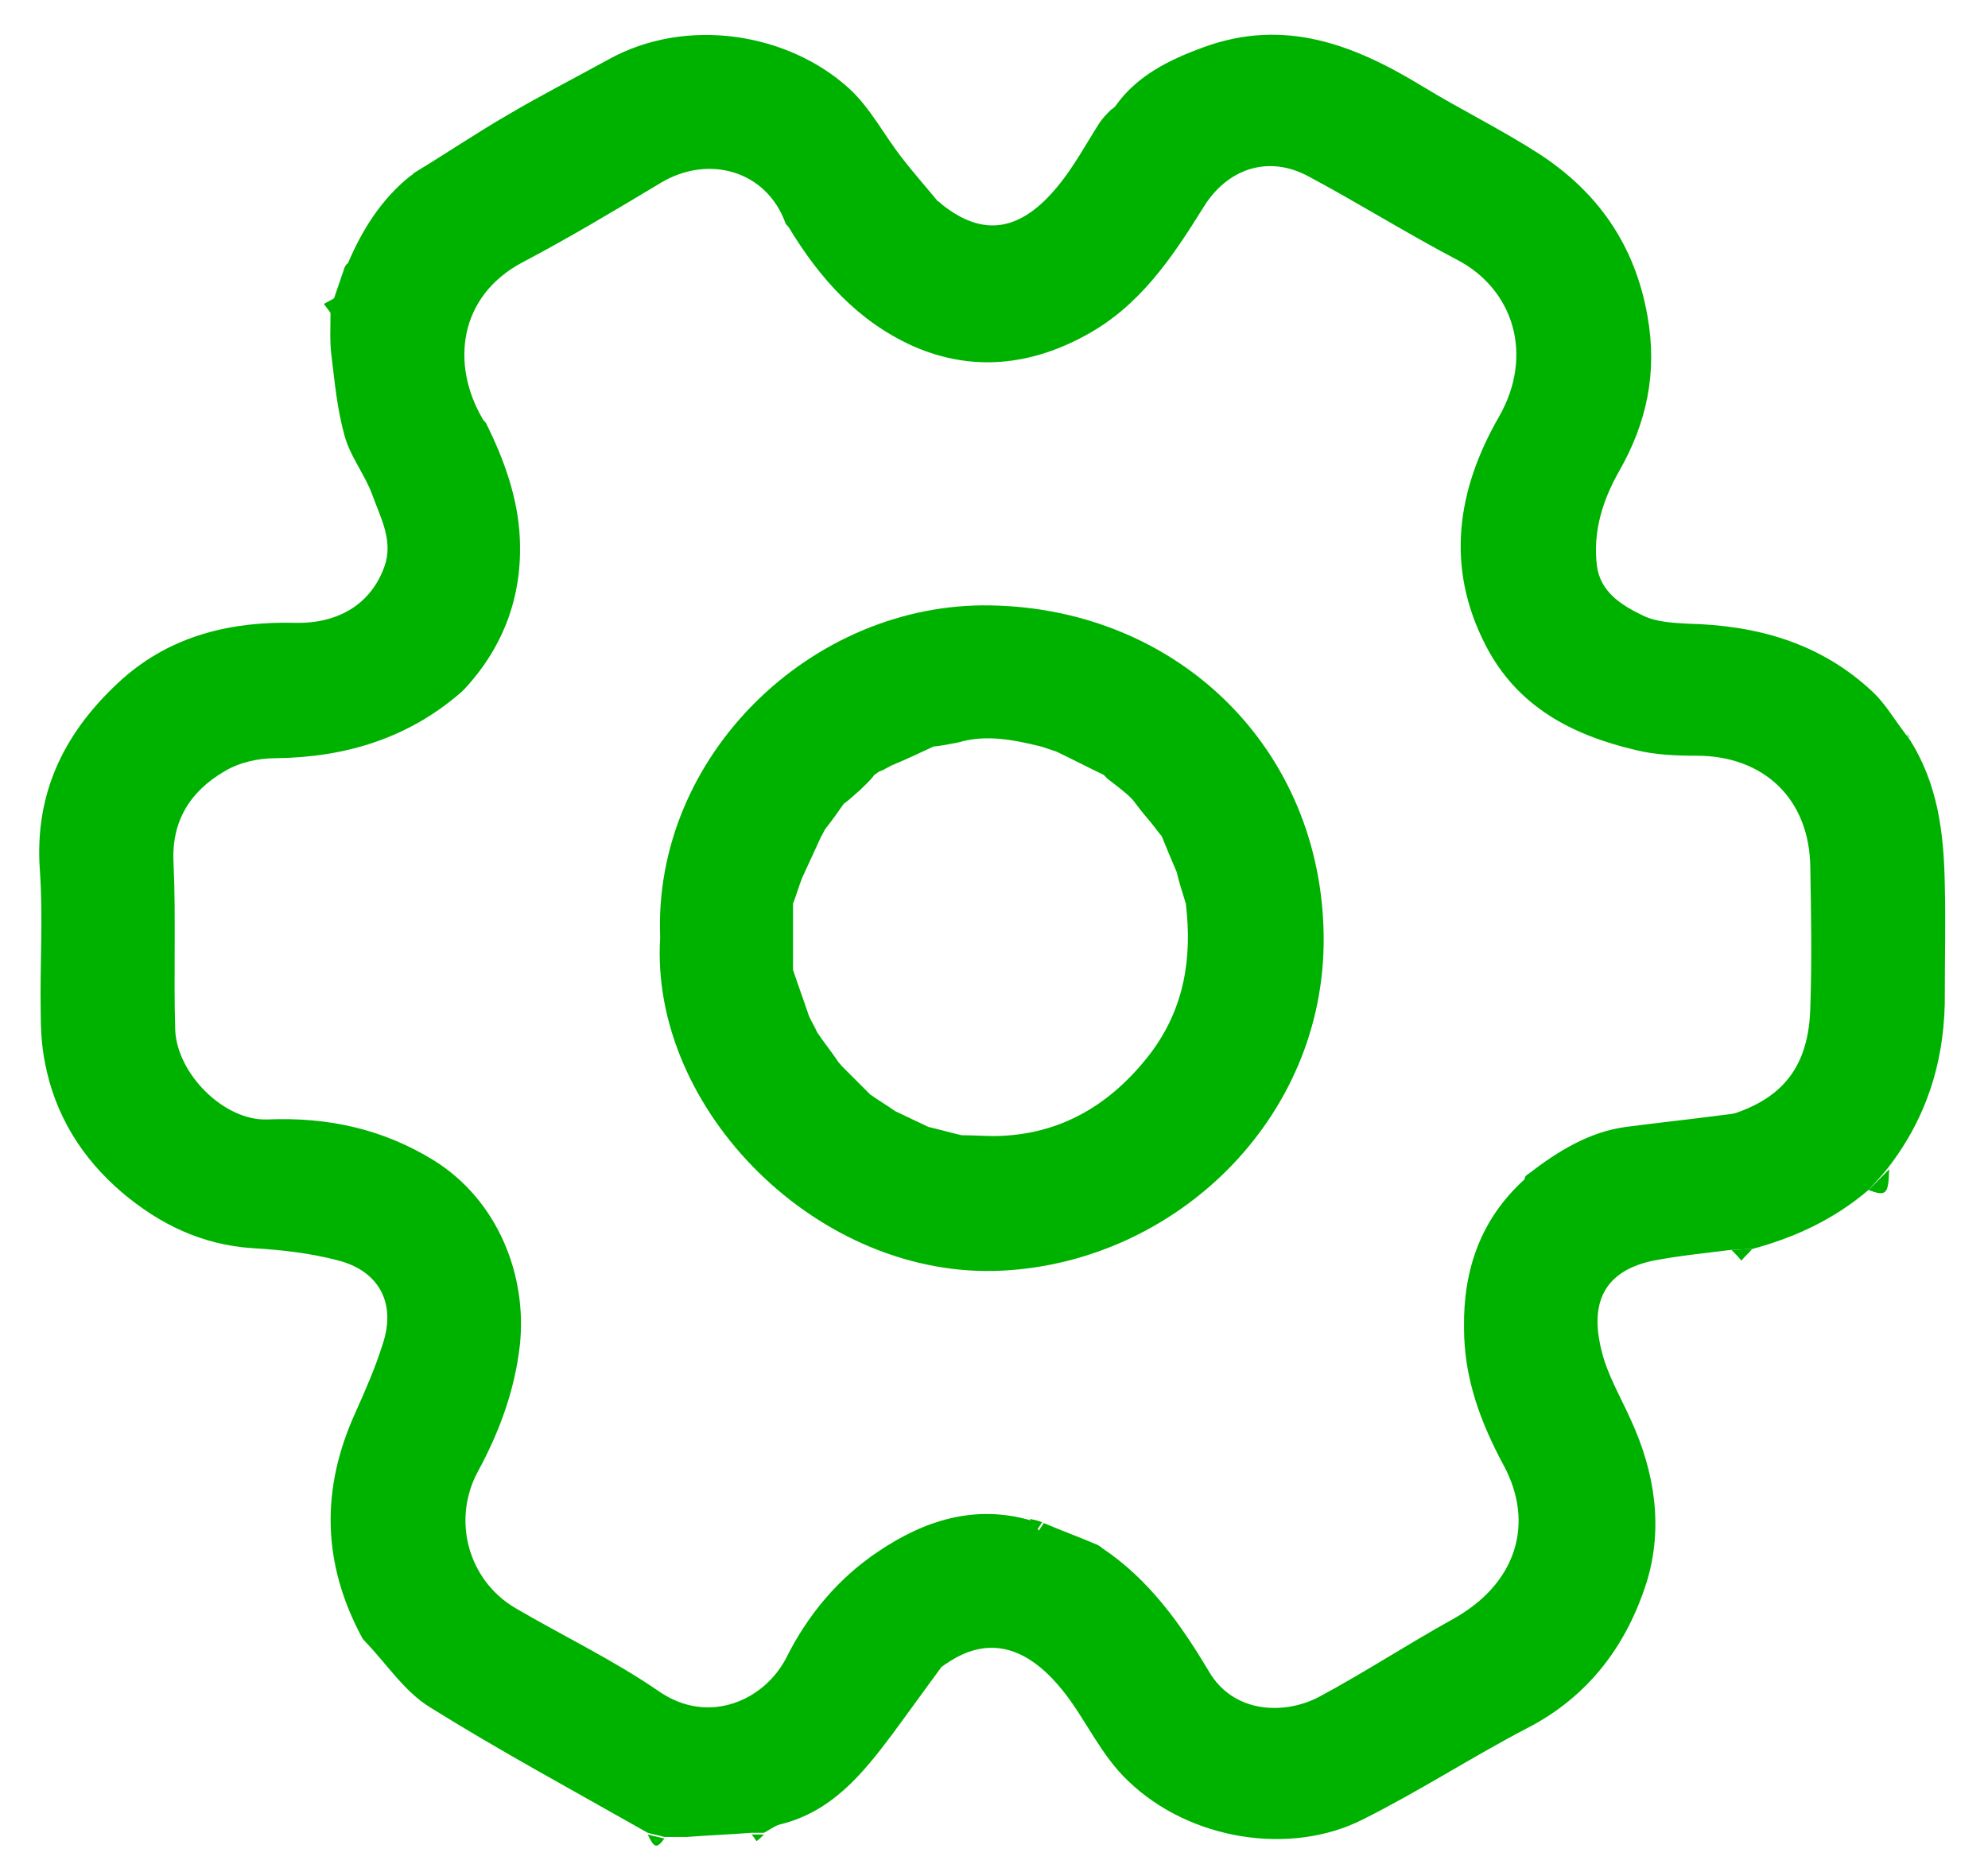 <?xml version="1.0" encoding="utf-8"?>
<!-- Generator: Adobe Illustrator 27.6.1, SVG Export Plug-In . SVG Version: 6.00 Build 0)  -->
<svg version="1.1" id="Layer_1" xmlns="http://www.w3.org/2000/svg" xmlns:xlink="http://www.w3.org/1999/xlink" x="0px" y="0px"
	 width="239.4px" height="225.4px" viewBox="0 0 239.4 225.4" style="enable-background:new 0 0 239.4 225.4;" xml:space="preserve"
	>
<style type="text/css">
	.st0{fill:#00B200;}
</style>
<path class="st0" d="M225,143.3c-4.1,3.5-8.8,5.7-14,7.1c-0.8,0-1.7,0.1-2.5,0.1c-3.1,0.4-6.3,0.7-9.4,1.3c-6.7,1.4-7.5,6-6.2,11
	c0.7,2.8,2.3,5.5,3.5,8.2c2.9,6.3,3.9,13,1.9,19.5c-2.4,7.6-7,13.8-14.4,17.6c-6.7,3.5-13,7.6-19.8,11c-8.7,4.4-20.8,2.5-28.2-4.6
	c-3.4-3.2-5.1-7.4-7.9-10.9c-3.6-4.5-8.3-7.2-14-3.3c-0.2,0.1-0.4,0.3-0.6,0.4c-2,2.7-4,5.5-6,8.2c-3.6,4.8-7.3,9.3-13.5,10.8
	c-0.7,0.2-1.3,0.7-1.9,1c-0.5,0-1,0-1.5,0c-2.6,0.2-5.2,0.3-7.8,0.5c-0.9,0-1.8,0-2.7,0c-0.7-0.2-1.3-0.3-2-0.5
	c-8.8-5-17.7-9.8-26.2-15.1c-3.1-1.9-5.2-5.2-7.8-7.9c-0.1-0.2-0.3-0.3-0.4-0.5c-4.8-8.9-5-17.9-0.8-27.1c1.2-2.7,2.4-5.4,3.3-8.3
	c1.6-4.8-0.4-8.7-5.3-10c-3.4-0.9-6.9-1.3-10.4-1.5c-6.1-0.4-11.2-2.9-15.7-6.7c-4.8-4.1-8.1-9.3-9.3-15.7c-0.4-2-0.5-4.1-0.5-6.1
	c-0.1-5.7,0.3-11.3-0.1-17c-0.7-9.6,3.2-17,10-23.1c5.9-5.2,13.1-6.9,20.8-6.7c5.2,0.1,9.1-2.3,10.7-6.8c1.1-3.1-0.5-5.9-1.5-8.7
	c-0.9-2.4-2.6-4.5-3.3-7c-0.9-3.2-1.2-6.5-1.6-9.8c-0.2-1.6-0.1-3.3-0.1-5c0.2-0.7,0.3-1.3,0.5-2c0.4-1.2,0.8-2.3,1.2-3.5
	c0.1-0.2,0.2-0.4,0.4-0.5c1.7-4,4-7.7,7.5-10.5c0.2-0.1,0.4-0.3,0.5-0.4c3.8-2.3,7.5-4.8,11.3-7c3.9-2.3,8-4.4,12-6.6
	c9.5-5.3,21.8-3.2,29.1,3.5c2.5,2.3,4.2,5.6,6.3,8.3c1.4,1.8,2.9,3.5,4.3,5.2c0.2,0.1,0.4,0.3,0.5,0.4c5,4,9.5,3.3,14-2.2
	c1.9-2.3,3.4-5.1,5-7.6c0.4-0.6,0.9-1.1,1.4-1.6c0.2-0.1,0.4-0.3,0.5-0.4c2.6-3.7,6.5-5.6,10.6-7.1c9.8-3.6,18.2-0.3,26.4,4.7
	c4.6,2.8,9.5,5.2,14,8.1c7.1,4.6,11.6,11,13.1,19.6c1.2,6.8-0.1,12.8-3.4,18.6c-2,3.5-3.2,7.3-2.7,11.4c0.4,3.2,3,4.8,5.5,6
	c1.6,0.8,3.6,0.9,5.4,1c8.4,0.2,16,2.3,22.3,8.2c1.5,1.4,2.6,3.3,3.9,5c0.1,0.2,0.3,0.3,0.4,0.5c3.6,5.5,4.3,11.6,4.4,17.9
	c0.1,4.2,0,8.5,0,12.7c0.1,7.9-2,15-6.9,21.3C226.6,141.6,225.8,142.4,225,143.3z M184,141.4c3.5-2.7,7.3-5.1,11.8-5.7
	c3.8-0.5,7.6-0.9,11.4-1.4c0.6-0.1,1.3-0.1,1.9-0.3c5.7-2,8.7-5.7,8.9-12.6c0.2-5.7,0.1-11.3,0-17c-0.1-8.2-5.6-13.4-13.7-13.4
	c-2.5,0-5-0.1-7.4-0.7c-7.6-1.8-14.2-5.2-18-12.6c-4.9-9.5-3.4-18.8,1.6-27.5c4.3-7.5,1.7-15.4-5-18.9c-6.1-3.2-12-6.9-18-10.1
	c-4.9-2.6-9.8-0.8-12.6,3.8c-3.8,6.1-7.7,11.9-14.2,15.4c-6.6,3.6-13.6,4.4-20.7,1.3c-6.7-3-11.3-8.2-15-14.3
	c-0.1-0.2-0.3-0.3-0.4-0.5c-2.3-6.4-9.3-8.3-15-4.9c-5.5,3.3-11,6.6-16.7,9.6c-7.7,4.1-8.6,12.3-4.8,18.8c0.1,0.2,0.3,0.4,0.4,0.5
	c2.2,4.4,3.9,9.1,4.1,14c0.3,6.8-1.9,12.9-6.6,18c-0.1,0.1-0.3,0.3-0.4,0.4c-6.4,5.6-14,7.9-22.4,8c-2.1,0-4.4,0.5-6.2,1.6
	c-4.1,2.4-6.4,6-6.1,11.1c0.3,6.6,0,13.3,0.2,20c0.2,5.3,5.9,11,11.1,10.8c7.2-0.3,13.8,1.1,20,4.9c7.9,4.9,11.3,14.1,10.4,22.3
	c-0.6,5.3-2.4,10.3-5,15.1c-3.2,5.8-1.3,13.1,4.4,16.5c5.8,3.4,11.9,6.3,17.4,10.1c6,4.1,12.7,1,15.3-4.1c2.6-5.2,6.3-9.6,11.1-12.8
	c5.5-3.7,11.6-5.7,18.4-3.7c0.3,0.4,0.6,0.8,0.9,1.2c0.2-0.3,0.4-0.6,0.6-0.9c2.1,0.9,4.3,1.7,6.4,2.6c0.2,0.1,0.4,0.2,0.6,0.4
	c5.7,3.8,9.5,9.2,12.9,14.9c3,5.1,9.2,5.2,13.3,3c5.4-2.9,10.6-6.3,16-9.3c7.8-4.3,9.9-11.6,6.2-18.5c-2.8-5.2-4.8-10.5-4.8-16.6
	c-0.1-7,2-13.1,7.3-17.9C183.6,141.7,183.8,141.5,184,141.4z"/>
<path class="st0" d="M225,143.3c0.8-0.8,1.7-1.7,2.5-2.5C227.4,143.8,227.2,144.1,225,143.3z"/>
<path class="st0" d="M208.5,150.5c0.8,0,1.7-0.1,2.5-0.1c-0.4,0.5-0.9,0.9-1.3,1.4C209.3,151.3,208.9,150.9,208.5,150.5z"/>
<path class="st0" d="M40.4,35.8c-0.2,0.7-0.3,1.3-0.5,2c-0.3-0.4-0.6-0.8-0.9-1.2C39.5,36.3,40,36.1,40.4,35.8z"/>
<path class="st0" d="M78,220.9c0.7,0.2,1.3,0.3,2,0.5C79.1,222.6,78.8,222.6,78,220.9z"/>
<path class="st0" d="M90.5,220.9c0.5,0,1,0,1.5,0c-0.3,0.3-0.6,0.6-0.9,0.8C90.9,221.4,90.7,221.1,90.5,220.9z"/>
<path class="st0" d="M42,31.8c-0.1,0.2-0.2,0.4-0.4,0.5C41.8,32.2,41.9,32,42,31.8z"/>
<path class="st0" d="M113.5,24.8c-0.2-0.1-0.4-0.3-0.5-0.4C113.1,24.5,113.3,24.6,113.5,24.8z"/>
<path class="st0" d="M50,21c-0.2,0.1-0.4,0.3-0.5,0.4C49.7,21.2,49.8,21.1,50,21z"/>
<path class="st0" d="M134.5,12.9c-0.2,0.1-0.4,0.3-0.5,0.4C134.1,13.2,134.3,13.1,134.5,12.9z"/>
<path class="st0" d="M43.6,197.3c0.1,0.2,0.3,0.3,0.4,0.5C43.9,197.6,43.8,197.5,43.6,197.3z"/>
<path class="st0" d="M113.4,200.8c0.2-0.1,0.4-0.3,0.6-0.4C113.8,200.5,113.6,200.7,113.4,200.8z"/>
<path class="st0" d="M230,88.8c-0.1-0.2-0.3-0.3-0.4-0.5C229.7,88.5,229.8,88.7,230,88.8z"/>
<path class="st0" d="M124,182.9c0.5,0.1,1,0.2,1.5,0.4c-0.2,0.3-0.4,0.6-0.6,0.9C124.6,183.7,124.3,183.3,124,182.9z"/>
<path class="st0" d="M58.1,50.3c0.1,0.2,0.3,0.4,0.4,0.5C58.4,50.7,58.2,50.5,58.1,50.3z"/>
<path class="st0" d="M95,27.4c-0.1-0.2-0.3-0.3-0.4-0.5C94.7,27,94.9,27.2,95,27.4z"/>
<path class="st0" d="M183.4,141.8c0.2-0.1,0.4-0.3,0.5-0.4C183.8,141.5,183.6,141.7,183.4,141.8z"/>
<path class="st0" d="M56,82.9c-0.1,0.1-0.3,0.3-0.4,0.4C55.7,83.2,55.9,83,56,82.9z"/>
<path class="st0" d="M131.9,185.8c0.2,0.1,0.4,0.2,0.6,0.4C132.3,186,132.1,185.9,131.9,185.8z"/>
<path class="st0" d="M79.5,112.9c-0.9-21.9,18.3-40.4,39.8-40c22.6,0.4,39.9,17.3,40.1,39.9c0.2,21.9-17.8,39.1-38.6,40.2
	C98.6,154.2,78.2,133.6,79.5,112.9z M103.5,95.2c-0.6,0.5-1.2,1.1-1.9,1.6c-0.7,1-1.4,2-2.2,3c-0.2,0.3-0.3,0.6-0.5,0.9
	c-0.8,1.7-1.5,3.3-2.3,5c-0.4,1-0.7,2.1-1.1,3.1c0,2.7,0,5.3,0,8c0.6,1.8,1.3,3.7,1.9,5.5c0.3,0.7,0.7,1.3,1,2
	c0.8,1.2,1.7,2.3,2.5,3.5c0.1,0.2,0.3,0.3,0.4,0.5c0.8,0.8,1.7,1.7,2.5,2.5c0.3,0.3,0.7,0.7,1,1c1,0.7,2,1.3,3,2
	c1.3,0.6,2.7,1.3,4,1.9c1.3,0.3,2.7,0.7,4,1c1.3,0,2.7,0.1,4,0.1c7.9-0.1,14-3.8,18.7-9.9c4.1-5.4,5.1-11.5,4.3-18.1
	c-0.4-1.3-0.8-2.5-1.1-3.8c-0.6-1.4-1.2-2.8-1.8-4.3c-0.5-0.6-1-1.3-1.5-1.9c-0.7-0.8-1.4-1.7-2-2.5c-0.2-0.2-0.3-0.3-0.5-0.5
	c-0.8-0.7-1.7-1.4-2.5-2c-0.2-0.2-0.3-0.3-0.5-0.5c-1.9-0.9-3.8-1.9-5.7-2.8c-0.6-0.2-1.2-0.4-1.8-0.6c-3.3-0.8-6.6-1.5-10-0.5
	c-1,0.2-2,0.4-3,0.5c-1.7,0.8-3.4,1.6-5.1,2.3c-0.3,0.2-0.6,0.3-0.9,0.5c-0.2,0.1-0.3,0.1-0.5,0.2c-0.2,0.1-0.4,0.3-0.6,0.4
	C104.8,94,104.1,94.6,103.5,95.2z"/>
</svg>
